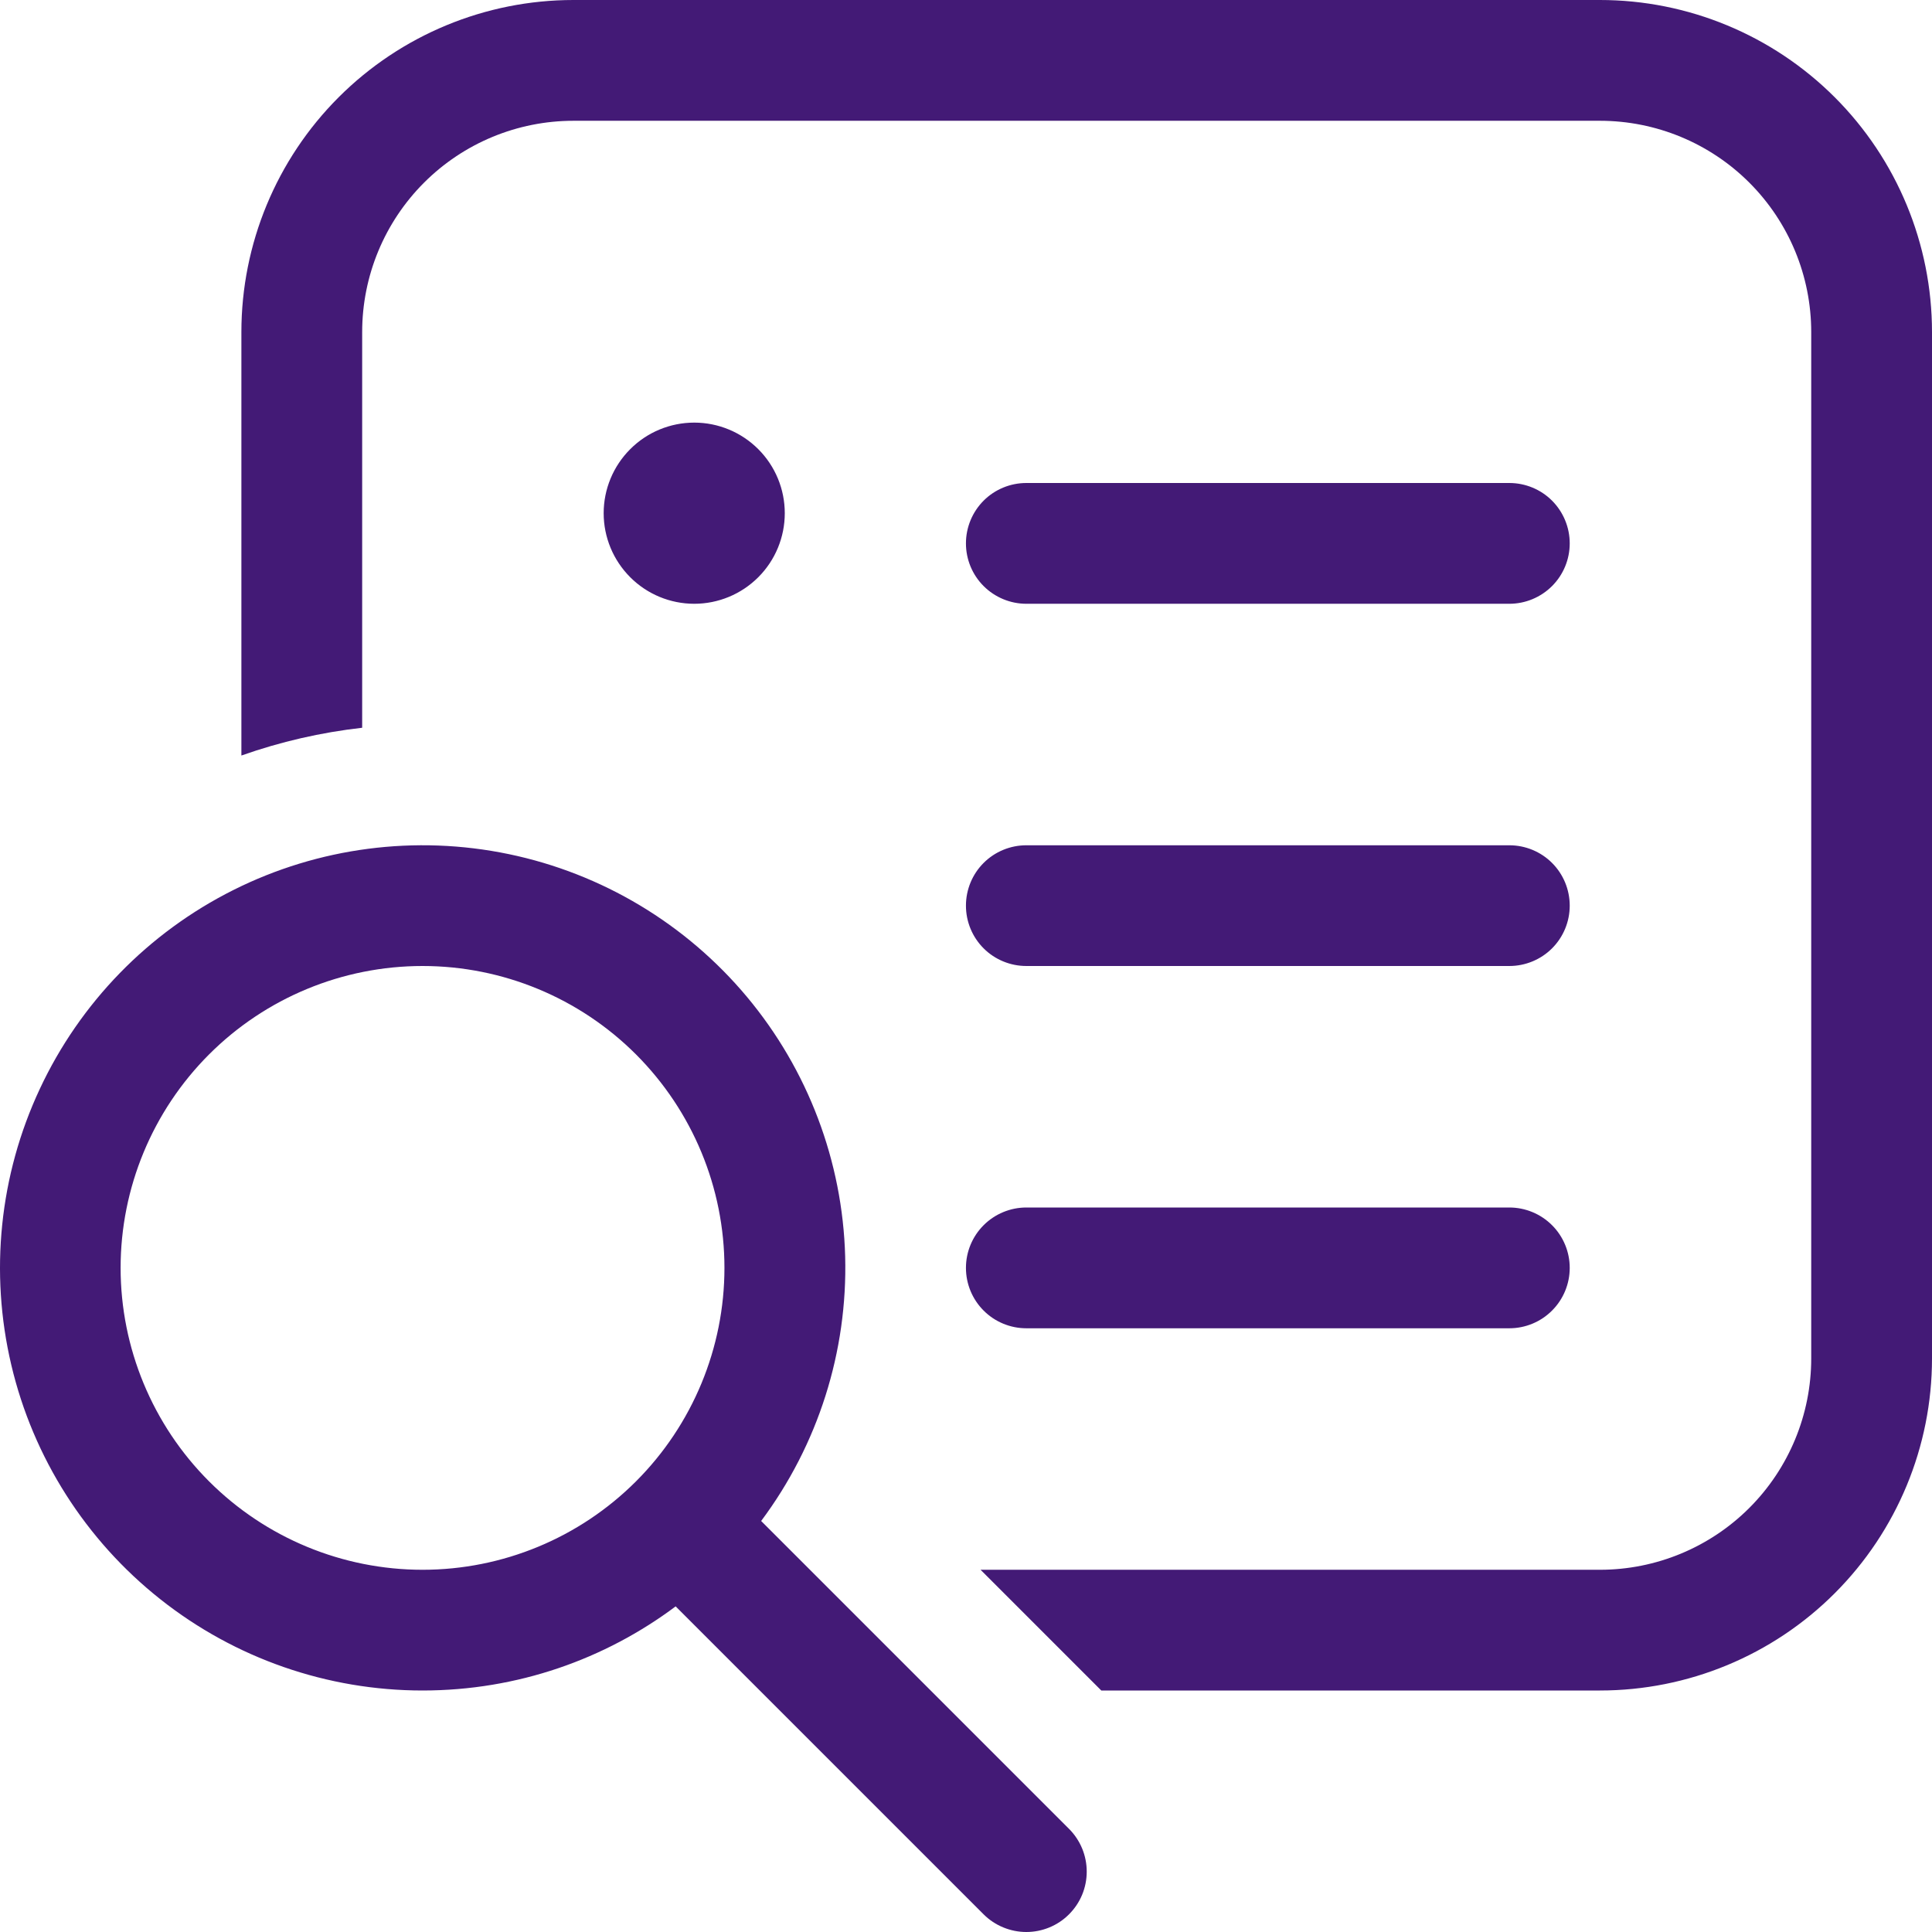 <svg width="35" height="35" viewBox="0 0 35 35" fill="none" xmlns="http://www.w3.org/2000/svg">
<path d="M10.389 0H28.984C30.579 0 32.11 0.634 33.238 1.762C34.366 2.89 35 4.42 35 6.016V24.61C35 26.205 34.366 27.735 33.238 28.863C32.11 29.992 30.579 30.625 28.984 30.625H19.951L17.764 28.438H28.984C29.999 28.438 30.973 28.035 31.691 27.317C32.409 26.599 32.812 25.625 32.812 24.61V6.016C32.812 5 32.409 4.027 31.691 3.309C30.973 2.591 29.999 2.188 28.984 2.188H10.389C9.374 2.188 8.4 2.591 7.682 3.309C6.964 4.027 6.561 5 6.561 6.016V13.184C5.815 13.268 5.081 13.437 4.373 13.687V6.016C4.373 4.42 5.007 2.89 6.135 1.762C7.263 0.634 8.794 0 10.389 0ZM18.593 24.063C18.303 24.063 18.024 23.948 17.819 23.742C17.614 23.537 17.499 23.259 17.499 22.969C17.499 22.679 17.614 22.401 17.819 22.196C18.024 21.991 18.303 21.875 18.593 21.875H27.343C27.633 21.875 27.912 21.991 28.117 22.196C28.322 22.401 28.437 22.679 28.437 22.969C28.437 23.259 28.322 23.537 28.117 23.742C27.912 23.948 27.633 24.063 27.343 24.063H18.593ZM14.217 9.297C14.217 9.732 14.045 10.149 13.737 10.457C13.429 10.765 13.012 10.938 12.577 10.938C12.142 10.938 11.724 10.765 11.417 10.457C11.109 10.149 10.936 9.732 10.936 9.297C10.936 8.862 11.109 8.445 11.417 8.137C11.724 7.829 12.142 7.656 12.577 7.656C13.012 7.656 13.429 7.829 13.737 8.137C14.045 8.445 14.217 8.862 14.217 9.297ZM18.593 8.75C18.303 8.75 18.024 8.865 17.819 9.07C17.614 9.276 17.499 9.554 17.499 9.844C17.499 10.134 17.614 10.412 17.819 10.617C18.024 10.822 18.303 10.938 18.593 10.938H27.343C27.633 10.938 27.912 10.822 28.117 10.617C28.322 10.412 28.437 10.134 28.437 9.844C28.437 9.554 28.322 9.276 28.117 9.07C27.912 8.865 27.633 8.75 27.343 8.75H18.593ZM18.593 15.313C18.303 15.313 18.024 15.428 17.819 15.633C17.614 15.838 17.499 16.116 17.499 16.407C17.499 16.697 17.614 16.975 17.819 17.18C18.024 17.385 18.303 17.5 18.593 17.5H27.343C27.633 17.5 27.912 17.385 28.117 17.18C28.322 16.975 28.437 16.697 28.437 16.407C28.437 16.116 28.322 15.838 28.117 15.633C27.912 15.428 27.633 15.313 27.343 15.313H18.593ZM7.655 30.625C9.374 30.625 10.962 30.057 12.24 29.101L17.818 34.679C17.92 34.781 18.04 34.861 18.173 34.916C18.306 34.971 18.448 35 18.592 35C18.736 35 18.878 34.972 19.011 34.917C19.144 34.862 19.264 34.782 19.366 34.68C19.468 34.578 19.549 34.458 19.604 34.325C19.659 34.192 19.687 34.05 19.687 33.906C19.687 33.763 19.659 33.62 19.604 33.487C19.549 33.355 19.469 33.234 19.367 33.132L13.789 27.554C14.821 26.173 15.357 24.484 15.311 22.761C15.264 21.037 14.636 19.38 13.53 18.057C12.424 16.735 10.904 15.824 9.216 15.473C7.528 15.122 5.77 15.351 4.229 16.123C2.687 16.895 1.451 18.165 0.721 19.727C-0.01 21.288 -0.191 23.051 0.205 24.729C0.601 26.407 1.553 27.902 2.905 28.972C4.257 30.043 5.93 30.625 7.655 30.625ZM7.655 28.438C6.204 28.438 4.813 27.862 3.787 26.836C2.762 25.811 2.185 24.419 2.185 22.969C2.185 21.519 2.762 20.128 3.787 19.102C4.813 18.076 6.204 17.5 7.655 17.5C9.105 17.5 10.496 18.076 11.522 19.102C12.547 20.128 13.124 21.519 13.124 22.969C13.124 24.419 12.547 25.811 11.522 26.836C10.496 27.862 9.105 28.438 7.655 28.438Z" fill="#431A76"/>
</svg>
